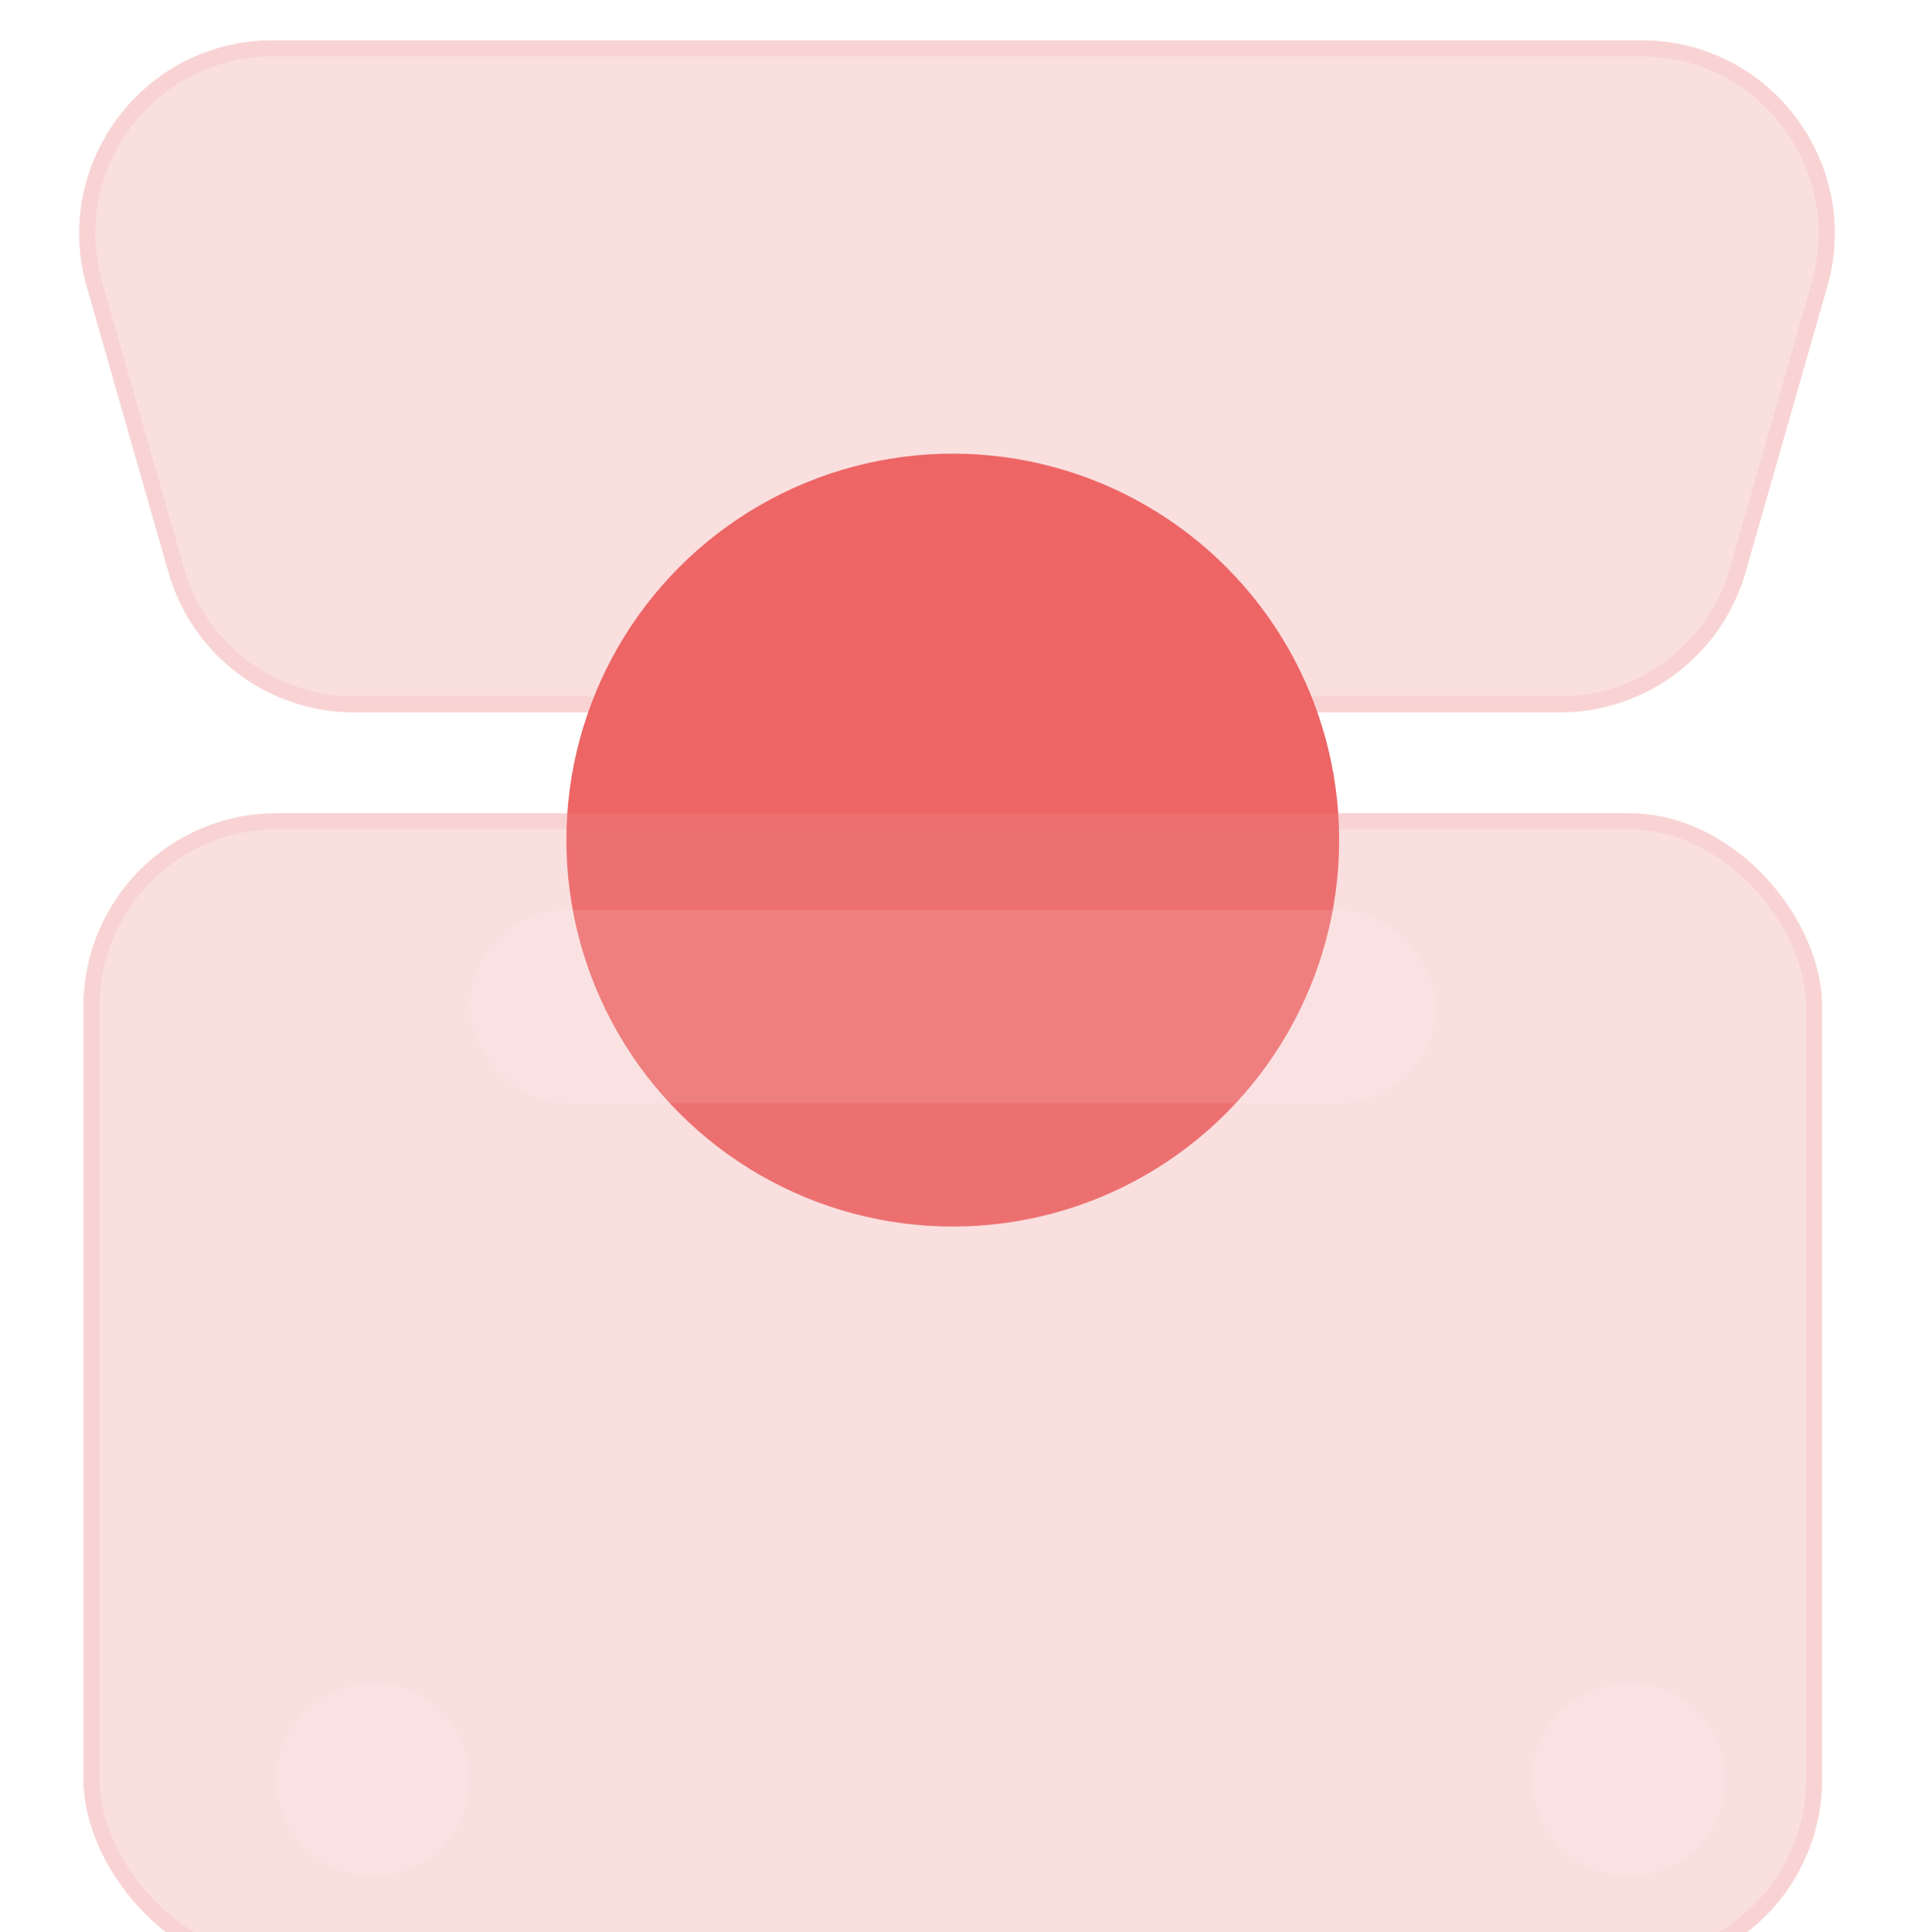 <svg width="107" height="108" viewBox="0 0 107 108" fill="none" xmlns="http://www.w3.org/2000/svg">
<g filter="url(#filter0_bi_204_187)">
<path d="M4.848 13.771C2.874 6.871 8.055 0 15.232 0H91.767C98.944 0 104.125 6.871 102.151 13.771L97.583 29.736C96.257 34.371 92.02 37.565 87.2 37.565H19.799C14.979 37.565 10.742 34.371 9.416 29.736L4.848 13.771Z" fill="#F1F1F1" fill-opacity="0.1"/>
<path d="M4.848 13.771C2.874 6.871 8.055 0 15.232 0H91.767C98.944 0 104.125 6.871 102.151 13.771L97.583 29.736C96.257 34.371 92.02 37.565 87.2 37.565H19.799C14.979 37.565 10.742 34.371 9.416 29.736L4.848 13.771Z" fill="url(#paint0_linear_204_187)" fill-opacity="0.2"/>
<path d="M5.282 13.647C3.39 7.035 8.354 0.451 15.232 0.451H91.767C98.645 0.451 103.609 7.035 101.717 13.647L97.15 29.612C95.879 34.053 91.819 37.114 87.2 37.114H19.799C15.18 37.114 11.12 34.053 9.849 29.612L5.282 13.647Z" stroke="url(#paint1_linear_204_187)" stroke-opacity="0.1" stroke-width="0.902"/>
</g>
<circle cx="53.264" cy="46.956" r="21.6" fill="url(#paint2_linear_204_187)"/>
<g filter="url(#filter1_bi_204_187)">
<rect x="4.664" y="43.2" width="97.2" height="64.8" rx="10.8" fill="#F1F1F1" fill-opacity="0.1"/>
<rect x="4.664" y="43.2" width="97.2" height="64.8" rx="10.8" fill="url(#paint3_linear_204_187)" fill-opacity="0.2"/>
<rect x="5.115" y="43.651" width="96.299" height="63.898" rx="10.349" stroke="url(#paint4_linear_204_187)" stroke-opacity="0.1" stroke-width="0.902"/>
</g>
<g filter="url(#filter2_i_204_187)">
<circle cx="20.865" cy="97.2" r="5.4" fill="white" fill-opacity="0.1"/>
</g>
<g filter="url(#filter3_i_204_187)">
<circle cx="91.064" cy="97.2" r="5.4" fill="white" fill-opacity="0.1"/>
</g>
<g filter="url(#filter4_i_204_187)">
<rect x="26.266" y="48.6" width="54" height="10.8" rx="5.4" fill="white" fill-opacity="0.1"/>
</g>
<defs>
<filter id="filter0_bi_204_187" x="-9.098" y="-13.524" width="125.195" height="64.612" filterUnits="userSpaceOnUse" color-interpolation-filters="sRGB">
<feFlood flood-opacity="0" result="BackgroundImageFix"/>
<feGaussianBlur in="BackgroundImage" stdDeviation="6.762"/>
<feComposite in2="SourceAlpha" operator="in" result="effect1_backgroundBlur_204_187"/>
<feBlend mode="normal" in="SourceGraphic" in2="effect1_backgroundBlur_204_187" result="shape"/>
<feColorMatrix in="SourceAlpha" type="matrix" values="0 0 0 0 0 0 0 0 0 0 0 0 0 0 0 0 0 0 127 0" result="hardAlpha"/>
<feOffset dy="2.254"/>
<feGaussianBlur stdDeviation="4.508"/>
<feComposite in2="hardAlpha" operator="arithmetic" k2="-1" k3="1"/>
<feColorMatrix type="matrix" values="0 0 0 0 1 0 0 0 0 1 0 0 0 0 1 0 0 0 0.15 0"/>
<feBlend mode="normal" in2="shape" result="effect2_innerShadow_204_187"/>
</filter>
<filter id="filter1_bi_204_187" x="-8.859" y="29.677" width="124.246" height="91.847" filterUnits="userSpaceOnUse" color-interpolation-filters="sRGB">
<feFlood flood-opacity="0" result="BackgroundImageFix"/>
<feGaussianBlur in="BackgroundImage" stdDeviation="6.762"/>
<feComposite in2="SourceAlpha" operator="in" result="effect1_backgroundBlur_204_187"/>
<feBlend mode="normal" in="SourceGraphic" in2="effect1_backgroundBlur_204_187" result="shape"/>
<feColorMatrix in="SourceAlpha" type="matrix" values="0 0 0 0 0 0 0 0 0 0 0 0 0 0 0 0 0 0 127 0" result="hardAlpha"/>
<feOffset dy="2.254"/>
<feGaussianBlur stdDeviation="4.508"/>
<feComposite in2="hardAlpha" operator="arithmetic" k2="-1" k3="1"/>
<feColorMatrix type="matrix" values="0 0 0 0 1 0 0 0 0 1 0 0 0 0 1 0 0 0 0.15 0"/>
<feBlend mode="normal" in2="shape" result="effect2_innerShadow_204_187"/>
</filter>
<filter id="filter2_i_204_187" x="15.465" y="91.8" width="10.801" height="13.054" filterUnits="userSpaceOnUse" color-interpolation-filters="sRGB">
<feFlood flood-opacity="0" result="BackgroundImageFix"/>
<feBlend mode="normal" in="SourceGraphic" in2="BackgroundImageFix" result="shape"/>
<feColorMatrix in="SourceAlpha" type="matrix" values="0 0 0 0 0 0 0 0 0 0 0 0 0 0 0 0 0 0 127 0" result="hardAlpha"/>
<feOffset dy="2.254"/>
<feGaussianBlur stdDeviation="1.127"/>
<feComposite in2="hardAlpha" operator="arithmetic" k2="-1" k3="1"/>
<feColorMatrix type="matrix" values="0 0 0 0 1 0 0 0 0 1 0 0 0 0 1 0 0 0 0.1 0"/>
<feBlend mode="normal" in2="shape" result="effect1_innerShadow_204_187"/>
</filter>
<filter id="filter3_i_204_187" x="85.664" y="91.8" width="10.801" height="13.054" filterUnits="userSpaceOnUse" color-interpolation-filters="sRGB">
<feFlood flood-opacity="0" result="BackgroundImageFix"/>
<feBlend mode="normal" in="SourceGraphic" in2="BackgroundImageFix" result="shape"/>
<feColorMatrix in="SourceAlpha" type="matrix" values="0 0 0 0 0 0 0 0 0 0 0 0 0 0 0 0 0 0 127 0" result="hardAlpha"/>
<feOffset dy="2.254"/>
<feGaussianBlur stdDeviation="1.127"/>
<feComposite in2="hardAlpha" operator="arithmetic" k2="-1" k3="1"/>
<feColorMatrix type="matrix" values="0 0 0 0 1 0 0 0 0 1 0 0 0 0 1 0 0 0 0.1 0"/>
<feBlend mode="normal" in2="shape" result="effect1_innerShadow_204_187"/>
</filter>
<filter id="filter4_i_204_187" x="26.266" y="48.6" width="54" height="13.054" filterUnits="userSpaceOnUse" color-interpolation-filters="sRGB">
<feFlood flood-opacity="0" result="BackgroundImageFix"/>
<feBlend mode="normal" in="SourceGraphic" in2="BackgroundImageFix" result="shape"/>
<feColorMatrix in="SourceAlpha" type="matrix" values="0 0 0 0 0 0 0 0 0 0 0 0 0 0 0 0 0 0 127 0" result="hardAlpha"/>
<feOffset dy="2.254"/>
<feGaussianBlur stdDeviation="1.127"/>
<feComposite in2="hardAlpha" operator="arithmetic" k2="-1" k3="1"/>
<feColorMatrix type="matrix" values="0 0 0 0 1 0 0 0 0 1 0 0 0 0 1 0 0 0 0.1 0"/>
<feBlend mode="normal" in2="shape" result="effect1_innerShadow_204_187"/>
</filter>
<linearGradient id="paint0_linear_204_187" x1="0.908" y1="0" x2="88.515" y2="62.286" gradientUnits="userSpaceOnUse">
<stop stop-color="#ED6565"/>
<stop offset="1" stop-color="#ED6565"/>
</linearGradient>
<linearGradient id="paint1_linear_204_187" x1="4.195" y1="1.708" x2="106.091" y2="1.708" gradientUnits="userSpaceOnUse">
<stop stop-color="#ED6565"/>
<stop offset="1" stop-color="#ED6565"/>
</linearGradient>
<linearGradient id="paint2_linear_204_187" x1="31.664" y1="25.357" x2="82.552" y2="38.278" gradientUnits="userSpaceOnUse">
<stop stop-color="#ED6565"/>
<stop offset="1" stop-color="#ED6565"/>
</linearGradient>
<linearGradient id="paint3_linear_204_187" x1="4.664" y1="43.2" x2="111.104" y2="83.741" gradientUnits="userSpaceOnUse">
<stop stop-color="#ED6565"/>
<stop offset="1" stop-color="#ED6565"/>
</linearGradient>
<linearGradient id="paint4_linear_204_187" x1="7.702" y1="46.145" x2="101.864" y2="46.145" gradientUnits="userSpaceOnUse">
<stop stop-color="#ED6565"/>
<stop offset="1" stop-color="#ED6565"/>
</linearGradient>
</defs>
</svg>
